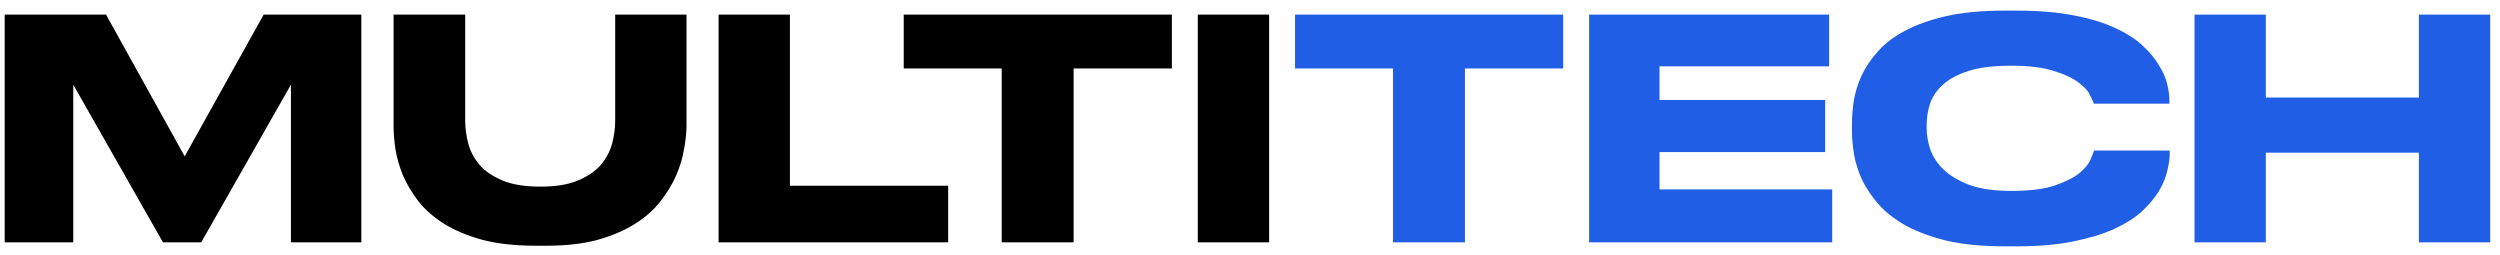 <svg width="196" height="20" viewBox="0 0 196 20" fill="none" xmlns="http://www.w3.org/2000/svg">
<path d="M0.368 1.144H8.312L14.48 12.256L20.672 1.144H28.328V19H22.808V6.64L15.776 19H12.776L5.744 6.64V19H0.368V1.144ZM41.991 19.264C40.391 19.264 39.007 19.112 37.839 18.808C36.671 18.488 35.671 18.072 34.839 17.56C34.023 17.048 33.351 16.464 32.823 15.808C32.311 15.136 31.903 14.456 31.599 13.768C31.311 13.064 31.111 12.368 30.999 11.68C30.903 10.992 30.855 10.368 30.855 9.808V1.144H36.471V9.472C36.471 10.048 36.551 10.64 36.711 11.248C36.871 11.856 37.167 12.416 37.599 12.928C38.031 13.424 38.631 13.832 39.399 14.152C40.167 14.472 41.159 14.632 42.375 14.632C43.575 14.632 44.551 14.472 45.303 14.152C46.071 13.832 46.671 13.424 47.103 12.928C47.535 12.416 47.831 11.856 47.991 11.248C48.151 10.64 48.231 10.048 48.231 9.472V1.144H53.823V9.808C53.823 10.368 53.759 10.992 53.631 11.68C53.519 12.368 53.311 13.064 53.007 13.768C52.703 14.456 52.287 15.136 51.759 15.808C51.247 16.464 50.583 17.048 49.767 17.56C48.951 18.072 47.975 18.488 46.839 18.808C45.703 19.112 44.375 19.264 42.855 19.264H41.991ZM61.929 1.144V14.56H74.337V19H56.337V1.144H61.929ZM78.532 5.368H70.852V1.144H91.876V5.368H84.172V19H78.532V5.368ZM99.499 19H93.907V1.144H99.499V19Z" fill="black"/>
<path d="M109.211 5.368H101.531V1.144H122.555V5.368H114.851V19H109.211V5.368ZM143.403 1.144V5.2H130.107V7.84H143.091V11.92H130.107V14.848H143.643V19H124.587V1.144H143.403ZM157.147 19.312C155.419 19.312 153.923 19.168 152.659 18.88C151.411 18.576 150.339 18.184 149.443 17.704C148.563 17.208 147.843 16.648 147.283 16.024C146.739 15.4 146.307 14.76 145.987 14.104C145.683 13.432 145.475 12.776 145.363 12.136C145.251 11.48 145.195 10.888 145.195 10.36V9.664C145.195 9.12 145.243 8.528 145.339 7.888C145.451 7.232 145.651 6.584 145.939 5.944C146.243 5.288 146.667 4.656 147.211 4.048C147.755 3.424 148.467 2.88 149.347 2.416C150.243 1.936 151.323 1.552 152.587 1.264C153.867 0.976 155.387 0.832 157.147 0.832H158.131C159.859 0.832 161.355 0.96 162.619 1.216C163.883 1.456 164.955 1.784 165.835 2.2C166.715 2.6 167.427 3.056 167.971 3.568C168.531 4.08 168.963 4.6 169.267 5.128C169.587 5.64 169.803 6.136 169.915 6.616C170.027 7.096 170.083 7.512 170.083 7.864V8.128H164.155C164.123 8.016 164.027 7.8 163.867 7.48C163.723 7.144 163.419 6.808 162.955 6.472C162.507 6.12 161.859 5.816 161.011 5.56C160.179 5.288 159.051 5.152 157.627 5.152C156.283 5.152 155.187 5.288 154.339 5.56C153.491 5.832 152.819 6.192 152.323 6.64C151.843 7.072 151.507 7.568 151.315 8.128C151.139 8.672 151.051 9.224 151.051 9.784V10.072C151.051 10.6 151.147 11.152 151.339 11.728C151.547 12.304 151.899 12.832 152.395 13.312C152.907 13.792 153.587 14.192 154.435 14.512C155.299 14.816 156.379 14.968 157.675 14.968C159.115 14.968 160.259 14.824 161.107 14.536C161.955 14.248 162.603 13.92 163.051 13.552C163.499 13.168 163.787 12.808 163.915 12.472C164.059 12.12 164.147 11.896 164.179 11.8H170.107V12.064C170.107 12.432 170.043 12.872 169.915 13.384C169.803 13.896 169.587 14.424 169.267 14.968C168.947 15.496 168.507 16.024 167.947 16.552C167.387 17.064 166.659 17.528 165.763 17.944C164.883 18.344 163.811 18.672 162.547 18.928C161.299 19.184 159.827 19.312 158.131 19.312H157.147ZM172.048 1.144H177.64V7.648H189.64V1.144H195.232V19H189.64V11.968H177.64V19H172.048V1.144Z" fill="#215EE6"/>
</svg>
